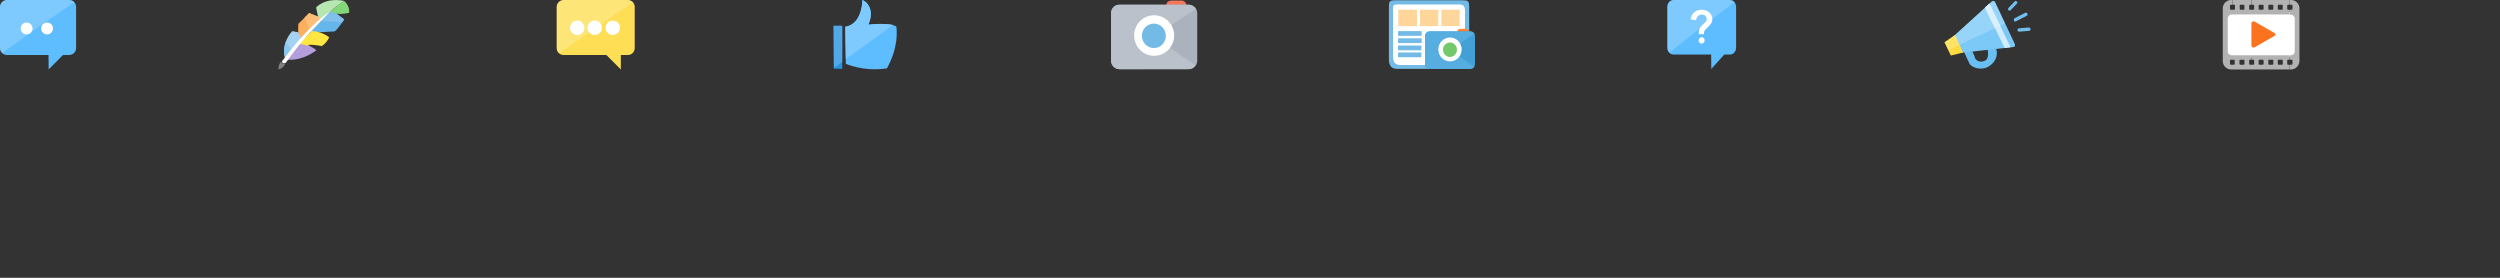 <svg baseProfile="tiny" xmlns="http://www.w3.org/2000/svg" preserveAspectRatio="xMinYMin meet" xmlns:xlink="http://www.w3.org/1999/xlink" viewBox="0 0 900 100" width="900" height="100"><rect x="0" y="0" width="900" height="100" fill="#333333" stroke="none"/><g><g><path fill="#5EBDFF" d="M17.515 25.003l-.054-5.213H2.484C1.113 19.792 0 18.68 0 17.31V2.48C0 1.11 1.112-.004 2.482-.004h22.433c1.37 0 2.48 1.112 2.48 2.482v14.83c0 1.368-1.113 2.48-2.48 2.48h-2.243L17.515 25z"/><path fill="#fff" fill-opacity=".2" d="M2.8.003h22.178c.71 0 1.346.3 1.8.772l-13.387 9.2-12.44 9-.19.13C.294 18.653.005 18.02.005 17.32V2.484c0-1.37 1.11-2.482 2.48-2.482H2.8z"/><circle fill="#fff" cx="9.583" cy="10.251" r="2.135"/><circle fill="#fff" cx="16.946" cy="10.251" r="2.135"/></g></g><g transform="translate(100)"><g><g><g><defs><path id="a" d="M2.7 21.1s-1.9-4.9 2.5-9.9l2.1.4.1-3 3.9-3.9L14.5 6l-.7-3.3s3-3.7 10-2.4c0 0 2.2 1.6 1.9 4.3 0 0-2.8.7-4.6.3L23.9 7s-2.1 3.3-3.4 4.3l-5.4.3s2.7.9 3.4 1.9c0 0-1 2.1-2.7 3.1 0 0-3-.7-5.2-.4 0 0 2.2.7 3.3 1.9 0 0-4.5 3.6-9.7 3.4h-1l-.5-.4z"/></defs><clipPath id="b"><use xlink:href="#a" overflow="visible"/></clipPath><g clip-path="url(#b)"><g><path fill="#FCAF5D" d="M16.2 6.8l-5.1-2.5-3.9 4 .2 3.7 1 2.1.6.6z"/><path fill="#A4D2F0" d="M7.3 11.6l-2.2-1S.6 15.8 2.6 21.2l.6 1 6-7.4c-.1 0-1.9-3.2-1.9-3.2z"/><path fill="#B49EDB" d="M3 22.1s6.7 0 11.5-3.7c0 0-3.3-2.5-5.8-2.6-2.5-.2-5.7 6.3-5.7 6.3z"/><path fill="#67B6EB" d="M11.7 11.5l9.2.5 3.7-5.1-5.3-3.4z"/><path fill="#FFE641" d="M12.3 11.2s3.9 0 6.9 2.8l-2.7 3.9-8.8-2.2 4.6-4.5z"/><path fill="#B6E7B1" d="M12.3 1.8l3.1 5.8s5.4-5.8 9.7-7.9c0 0-2.8-.7-5.8-.4-3 .3-7 2.5-7 2.5z"/><path fill="#84D67B" d="M21.1 4.9l2.9.5 4-.6-.7-3.3L25-.4c-2.1 1.2-4.7 3.2-6.1 4.7l2.2.6z"/><path fill="#81C0EA" d="M15 7.5l9.3.6 1.1-1.8-6.6-2.1z"/><path fill="#FFBE78" d="M11.8 11.4L9.4 5.6l1.7-1.4 3.4 1.7.9 1.7z"/><path fill="#8AC8F2" d="M2.8 22.9s1.9-4 2.5-4.7c0 0-2.7-2.9-2.9-4.5 0 0-.8 3.2-.7 4.8.1 1.5 1.1 4.4 1.1 4.4z"/></g></g></g><path fill="none" d="M2.7 21.1s-1.9-4.9 2.5-9.9l2.1.4.1-3 3.9-3.9L14.5 6l-.7-3.3s3-3.7 10-2.4c0 0 2.2 1.6 1.9 4.3 0 0-2.8.7-4.6.3L23.9 7s-2.1 3.3-3.4 4.3l-5.4.3s2.7.9 3.4 1.9c0 0-1 2.1-2.7 3.1 0 0-3-.7-5.2-.4 0 0 2.2.7 3.3 1.9 0 0-4.5 3.6-9.7 3.4h-1l-.5-.4z"/><path fill="#fff" d="M1.5 22.1s9.3-13 17.3-17.9c0 0-7.5 7.6-10.2 10.9-2.7 3.3-5.8 7.6-5.8 7.6l-1 .1-.3-.7z"/><path fill="#7F7F7F" d="M.2 25s0-1.9 1-2.8l.4.7h1c.2 0-.6 1.8-2.4 2.1z"/></g></g></g><g transform="translate(200)"><g><g><path fill="#FEDE55" d="M23.5 25l-5.2-5.2H2.9c-1.4 0-2.5-1.1-2.5-2.5V2.5C.4 1.1 1.6 0 2.9 0H26c1.4 0 2.5 1.1 2.5 2.5v14.8c0 1.4-1.1 2.5-2.5 2.5h-2.5V25z"/><circle fill="#fff" cx="7.8" cy="10" r="2.6"/><circle fill="#fff" cx="14.1" cy="10" r="2.6"/><circle fill="#fff" cx="20.6" cy="10" r="2.6"/><path fill="#fff" fill-opacity=".2" d="M3.3 0h22.8c.7 0 1.3.3 1.8.8L14.6 10 1.5 19l-.2.1c-.5-.5-.8-1.1-.8-1.8V2.5C.5 1.1 1.6 0 3 0h.3z"/></g></g></g><g transform="translate(300)"><g><g><path fill="#2594E1" d="M.1 9.3h3.1v15.5l-3-.1z"/><path fill="#5EBDFF" d="M4.3 9.6S10 9.5 10.5 0c2.4 1.1 4.1 4.3 2.1 8.9 3.5-.5 8.9-.4 10.1.7.2 1.8.7 7.5-3.4 15-3.8.6-9.1.6-14.8-1.6-.1-3-.2-13.4-.2-13.4z"/><path fill="#51A9E7" d="M.1 9.3h3.1v13l-3 2.2z"/><path fill="#7ECAFF" d="M4.3 9.6S10 9.5 10.5 0c2.4 1.1 4.1 4.3 2.1 8.9 2.8-.4 6.7-.4 8.9.1l-17 12.3c-.1-4-.2-11.7-.2-11.7z"/></g></g></g><g transform="translate(400)"><g><g><path fill="#F3775B" d="M21.7.2h3.6c1 0 1.8.7 1.8 1.7s-.8 1.8-1.8 1.8h-3.6c-1 0-1.8-.8-1.8-1.8-.1-1 .8-1.7 1.8-1.7z"/><path fill="#AAB2BD" d="M3 1.7h25c1.6 0 3 1.3 3 3v17.2c0 1.6-1.3 3-3 3H3c-1.6 0-3-1.3-3-3V4.7c0-1.7 1.3-3 3-3z"/><path fill="#BBC1CA" d="M3 1.7h24.8c1.1 0 2.1.6 2.6 1.6l-15.1 9.9 15 10.3c-.5.8-1.4 1.4-2.5 1.4H3c-1.6 0-3-1.3-3-3V4.7c0-1.7 1.3-3 3-3z"/><path fill="#fff" d="M15.5 5.5c4 0 7.2 3.3 7.2 7.3s-3.2 7.3-7.2 7.3-7.2-3.3-7.2-7.3c0-4.1 3.2-7.3 7.2-7.3z"/><path fill="#73BBE6" d="M15.4 8.5c2.4 0 4.3 2 4.3 4.4 0 2.4-1.9 4.4-4.3 4.4s-4.3-2-4.3-4.4c-.1-2.4 1.9-4.4 4.3-4.4z"/></g></g></g><g transform="translate(500)"><g><g><path fill="#fff" d="M1.2 1.3h26.5v22.6H1.2z"/><path fill="#73BBE6" d="M26.1 24.8h-23C.7 24.8 0 23.5 0 21.2V3C0 .6 0 .1 2.3.1h23.8c2.4 0 2.8.1 2.8 2.5V22c0 2.4-.5 2.8-2.8 2.8zm1.3-20.4c0-2.4-.4-2.8-2.8-2.8H3.5c-2.4 0-2 .4-2 2.8v15.4c0 2.4.4 3.6 2.8 3.6h20.3c2.4 0 2.8-.4 2.8-2.8V4.4z"/><path fill="#FFD699" d="M3.4 3.5h6.7v5.9H3.4zM11.2 3.5h6.6v5.9h-6.6zM18.9 3.5h6.6v5.9h-6.6z"/><path fill="#73BBE6" d="M3.3 11.2h8.5v1.7H3.3zM3.3 13.8h8.5v1.7H3.3zM3.3 16.4h8.4v1.7H3.3zM3.3 18.9h8.4v1.7H3.3z"/><g><path fill="#FF8232" d="M25.7 10.4h2.1c.6 0 1.1.4 1.1 1s-.5 1.1-1.1 1.1h-2.1c-.6 0-1.1-.5-1.1-1.1 0-.6.5-1 1.1-1z"/><path fill="#42A0D6" d="M14.7 11.3h14.6c1 0 1.7.8 1.7 1.7v10.1c0 1-.8 1.7-1.7 1.7H14.7c-1 0-1.7-.8-1.7-1.7v-10c0-1 .7-1.8 1.7-1.8z"/><path fill="#55ADE0" d="M14.7 11.3h14.6c.7 0 1.2.4 1.5.9L21.9 18l8.8 6c-.3.5-.8.8-1.5.8H14.7c-1 0-1.7-.8-1.7-1.7v-10c0-1 .7-1.8 1.7-1.8z"/><path fill="#fff" d="M22 13.5c2.3 0 4.2 1.9 4.2 4.3s-1.9 4.3-4.2 4.3c-2.3 0-4.2-1.9-4.2-4.3s1.9-4.3 4.2-4.3z"/><path fill="#73C869" d="M22 15.3c1.4 0 2.5 1.2 2.5 2.6 0 1.4-1.1 2.6-2.5 2.6s-2.5-1.2-2.5-2.6c-.1-1.4 1.1-2.6 2.5-2.6z"/></g></g></g></g><g transform="translate(600)"><g><g><path fill="#5EBDFF" d="M16.07 24.816l-.05-5.175H2.483c-1.24 0-2.244-1.1-2.244-2.46V2.463C.237 1.102 1.24 0 2.48 0h20.275C23.995 0 25 1.103 25 2.463V17.18c0 1.36-1.005 2.462-2.244 2.462h-2.023l-4.664 5.174z"/><path fill="#fff" d="M13.58 11.174c.106-.244.38-.566.82-.97.85-.775 1.402-1.386 1.663-1.837.26-.45.39-.93.39-1.432 0-.912-.355-1.71-1.06-2.398-.708-.685-1.66-1.027-2.855-1.027-1.137 0-2.055.338-2.753 1.018-.7.677-1.076 1.5-1.13 2.472l1.912.26c.133-.678.377-1.184.733-1.514.356-.33.797-.496 1.326-.496.548 0 .985.158 1.31.477.323.318.484.698.484 1.145 0 .318-.092.61-.272.878-.12.168-.483.524-1.092 1.064-.607.542-1.013 1.032-1.216 1.464-.203.436-.304.987-.304 1.66 0 .066.003.065.008.364h1.89c-.01-.628.038-.885.146-1.128zm-.978 2.197c-.586 0-1.062.524-1.062 1.166 0 .644.476 1.164 1.062 1.164s1.06-.522 1.06-1.165c0-.64-.474-1.164-1.06-1.164z"/><path fill="#fff" fill-opacity=".2" d="M2.77.006h20.05c.64 0 1.216.294 1.625.767L12.345 9.9 1.097 18.832l-.17.13C.503 18.51.24 17.88.24 17.187V2.47C.24 1.113 1.245.01 2.483.01h.287V.006z"/></g></g></g><g transform="translate(700)"><g><g><path fill="#69BFF2" d="M7.1 18.8L9 22.9c.5 1.1 3.6 2.6 6.4 1.3 2.8-1.3 4.2-4.4 3.1-6.8-1.4.2-3 .4-3 .4s.9 3.3-1 4.1c-1.9.8-3.1-.3-3.4-.8-.1-.6-1.1-2.7-1.1-2.7l-2.9.4z"/><path fill="#70C0F0" d="M26.1 1.3l-2.3 2.4c-.2.2-.5.2-.7 0l-.1-.1c-.2-.2-.1-.5 0-.7L25.3.5c.2-.2.5-.2.7 0l.1.1c.2.2.2.5 0 .7zm3.5 4.4l-3.9 2c-.2.1-.6 0-.7-.2v-.2c-.1-.3 0-.5.2-.7l3.9-2c.2-.1.6 0 .7.2l.1.2c.1.2 0 .5-.3.7zm1 5.4l-3.7.3c-.3 0-.5-.2-.6-.4v-.2c0-.3.2-.5.4-.6l3.7-.3c.3 0 .5.2.6.4v.2c0 .3-.2.6-.4.6z"/><path fill="#7CC9F7" d="M.8 15.3L17.2.4s.8-.2 1 .3c.3.6 7.2 15.3 7.2 15.3s.1.8-.4.9c-.5.1-21.9 2.4-21.9 2.4l-2.3-4z"/><path fill="#FFDB42" d="M3.8 12.6l2.9 6.3L2.3 20 0 15.2z"/><path fill="#D2EEFE" d="M14.6 2.7l1.6-1.4L23.8 17l-2.1.3z"/><path fill="#fff" fill-opacity=".2" d="M.1 15.3l3.7-2.7L16.9.7l.3-.2c.2-.1.6-.1 1 .2l3.6 7.7L1.4 18 .1 15.3z"/><path fill="#D9F1FE" d="M16.2 1.3l3.9 8-1.9.9-3.6-7.4z"/></g></g></g><g transform="translate(800)"><g><g><path fill="#fff" stroke="#000" stroke-width=".007" d="M.8 4.2h26.5v16.3H.8z"/><path fill="#B2B2B2" d="M24.8 25h-.4v-1.7h.6c.2 0 .3-.1.3-.3v-1.2c0-.2-.1-.3-.3-.3h-.6v-1.6h.3c.8 0 1.4-.6 1.4-1.4V6.7c0-.8-.6-1.4-1.4-1.4h-.3V3.5h.6c.2 0 .3-.1.3-.3V2c0-.2-.1-.3-.3-.3h-.6V0h.4c1.7 0 3 1.4 3 3v19c0 1.6-1.4 3-3 3zm-.5 0h-3.4v-1.7h.6c.2 0 .3-.1.3-.3v-1.2c0-.2-.1-.3-.3-.3h-.6v-1.6h3.4v1.6h-.6c-.2 0-.3.1-.3.3V23c0 .2.1.3.3.3h.6V25zM20.9 0h3.4v1.7h-.6c-.2 0-.3.1-.3.3v1.2c0 .2.1.3.3.3h.6v1.7h-3.4V3.5h.6c.2 0 .3-.1.3-.3V2c0-.2-.1-.3-.3-.3h-.6V0zm0 25h-3.4v-1.7h.6c.2 0 .3-.1.3-.3v-1.2c0-.2-.1-.3-.3-.3h-.6v-1.6h3.4v1.6h-.6c-.2 0-.3.1-.3.3V23c0 .2.1.3.3.3h.6V25zM17.5 0h3.4v1.7h-.6c-.1 0-.3.1-.3.3v1.2c0 .2.1.3.3.3h.6v1.7h-3.4V3.5h.6c.2 0 .3-.1.3-.3V2c0-.2-.1-.3-.3-.3h-.6V0zm0 25H14v-1.7h.6c.2 0 .3-.1.3-.3v-1.2c0-.2-.1-.3-.3-.3H14v-1.6h3.5v1.6h-.6c-.2 0-.3.1-.3.3V23c0 .2.1.3.3.3h.6V25zM14 0h3.5v1.7h-.6c-.2 0-.3.1-.3.3v1.2c0 .2.1.3.3.3h.6v1.7H14V3.5h.6c.2 0 .3-.1.3-.3V2c0-.2-.1-.3-.3-.3H14V0zm0 25h-3.4v-1.7h.6c.2 0 .3-.1.3-.3v-1.2c0-.2-.1-.3-.3-.3h-.6v-1.6H14v1.6h-.6c-.2 0-.3.1-.3.3V23c0 .2.1.3.3.3h.6V25zM10.6 0H14v1.7h-.6c-.2 0-.3.1-.3.3v1.2c0 .2.1.3.3.3h.6v1.7h-3.4V3.5h.6c.2 0 .3-.1.3-.3V2c0-.2-.1-.3-.3-.3h-.6V0zm0 25H7.1v-1.7h.6c.2 0 .3-.1.3-.3v-1.2c0-.2-.1-.3-.3-.3h-.6v-1.6h3.4v1.6H10c-.2 0-.3.1-.3.3V23c0 .2.1.3.3.3h.6V25zM7.1 0h3.4v1.7H10c-.2 0-.3.1-.3.3v1.2c0 .2.1.3.3.3h.6v1.7H7.2V3.5h.6c.1 0 .2-.1.2-.3V2c0-.2-.1-.3-.3-.3h-.6V0zm0 25H3.6v-1.7h.6c.2 0 .3-.1.3-.3v-1.2c0-.2-.1-.3-.3-.3h-.5v-1.6h3.5v1.6h-.7c-.2 0-.3.1-.3.3V23c0 .2.1.3.3.3h.6V25zM3.7 0h3.5v1.7h-.7c-.1 0-.2.1-.2.3v1.2c0 .2.1.3.3.3h.6v1.7H3.7V3.5h.6c.2 0 .3-.1.3-.3V2c0-.2-.1-.3-.3-.3h-.6V0zm0 25h-.5c-1.7 0-3-1.4-3-3V3c0-1.7 1.4-3 3-3h.4v1.7h-.5c-.2 0-.3.1-.3.3v1.2c0 .2.1.3.3.3h.6v1.7h-.3c-.8 0-1.4.7-1.4 1.5v11.8c0 .8.6 1.4 1.4 1.4h.3v1.6h-.6c-.2 0-.3.1-.3.3V23c0 .2.1.3.3.3h.6V25z"/><path fill="#FC731F" d="M18.7 13l-7 4c-.6.3-1.2 0-1.2-.7V8.5c0-.7.5-1 1.2-.7l7 4c.6.3.6.9 0 1.2z"/></g></g></g></svg>
